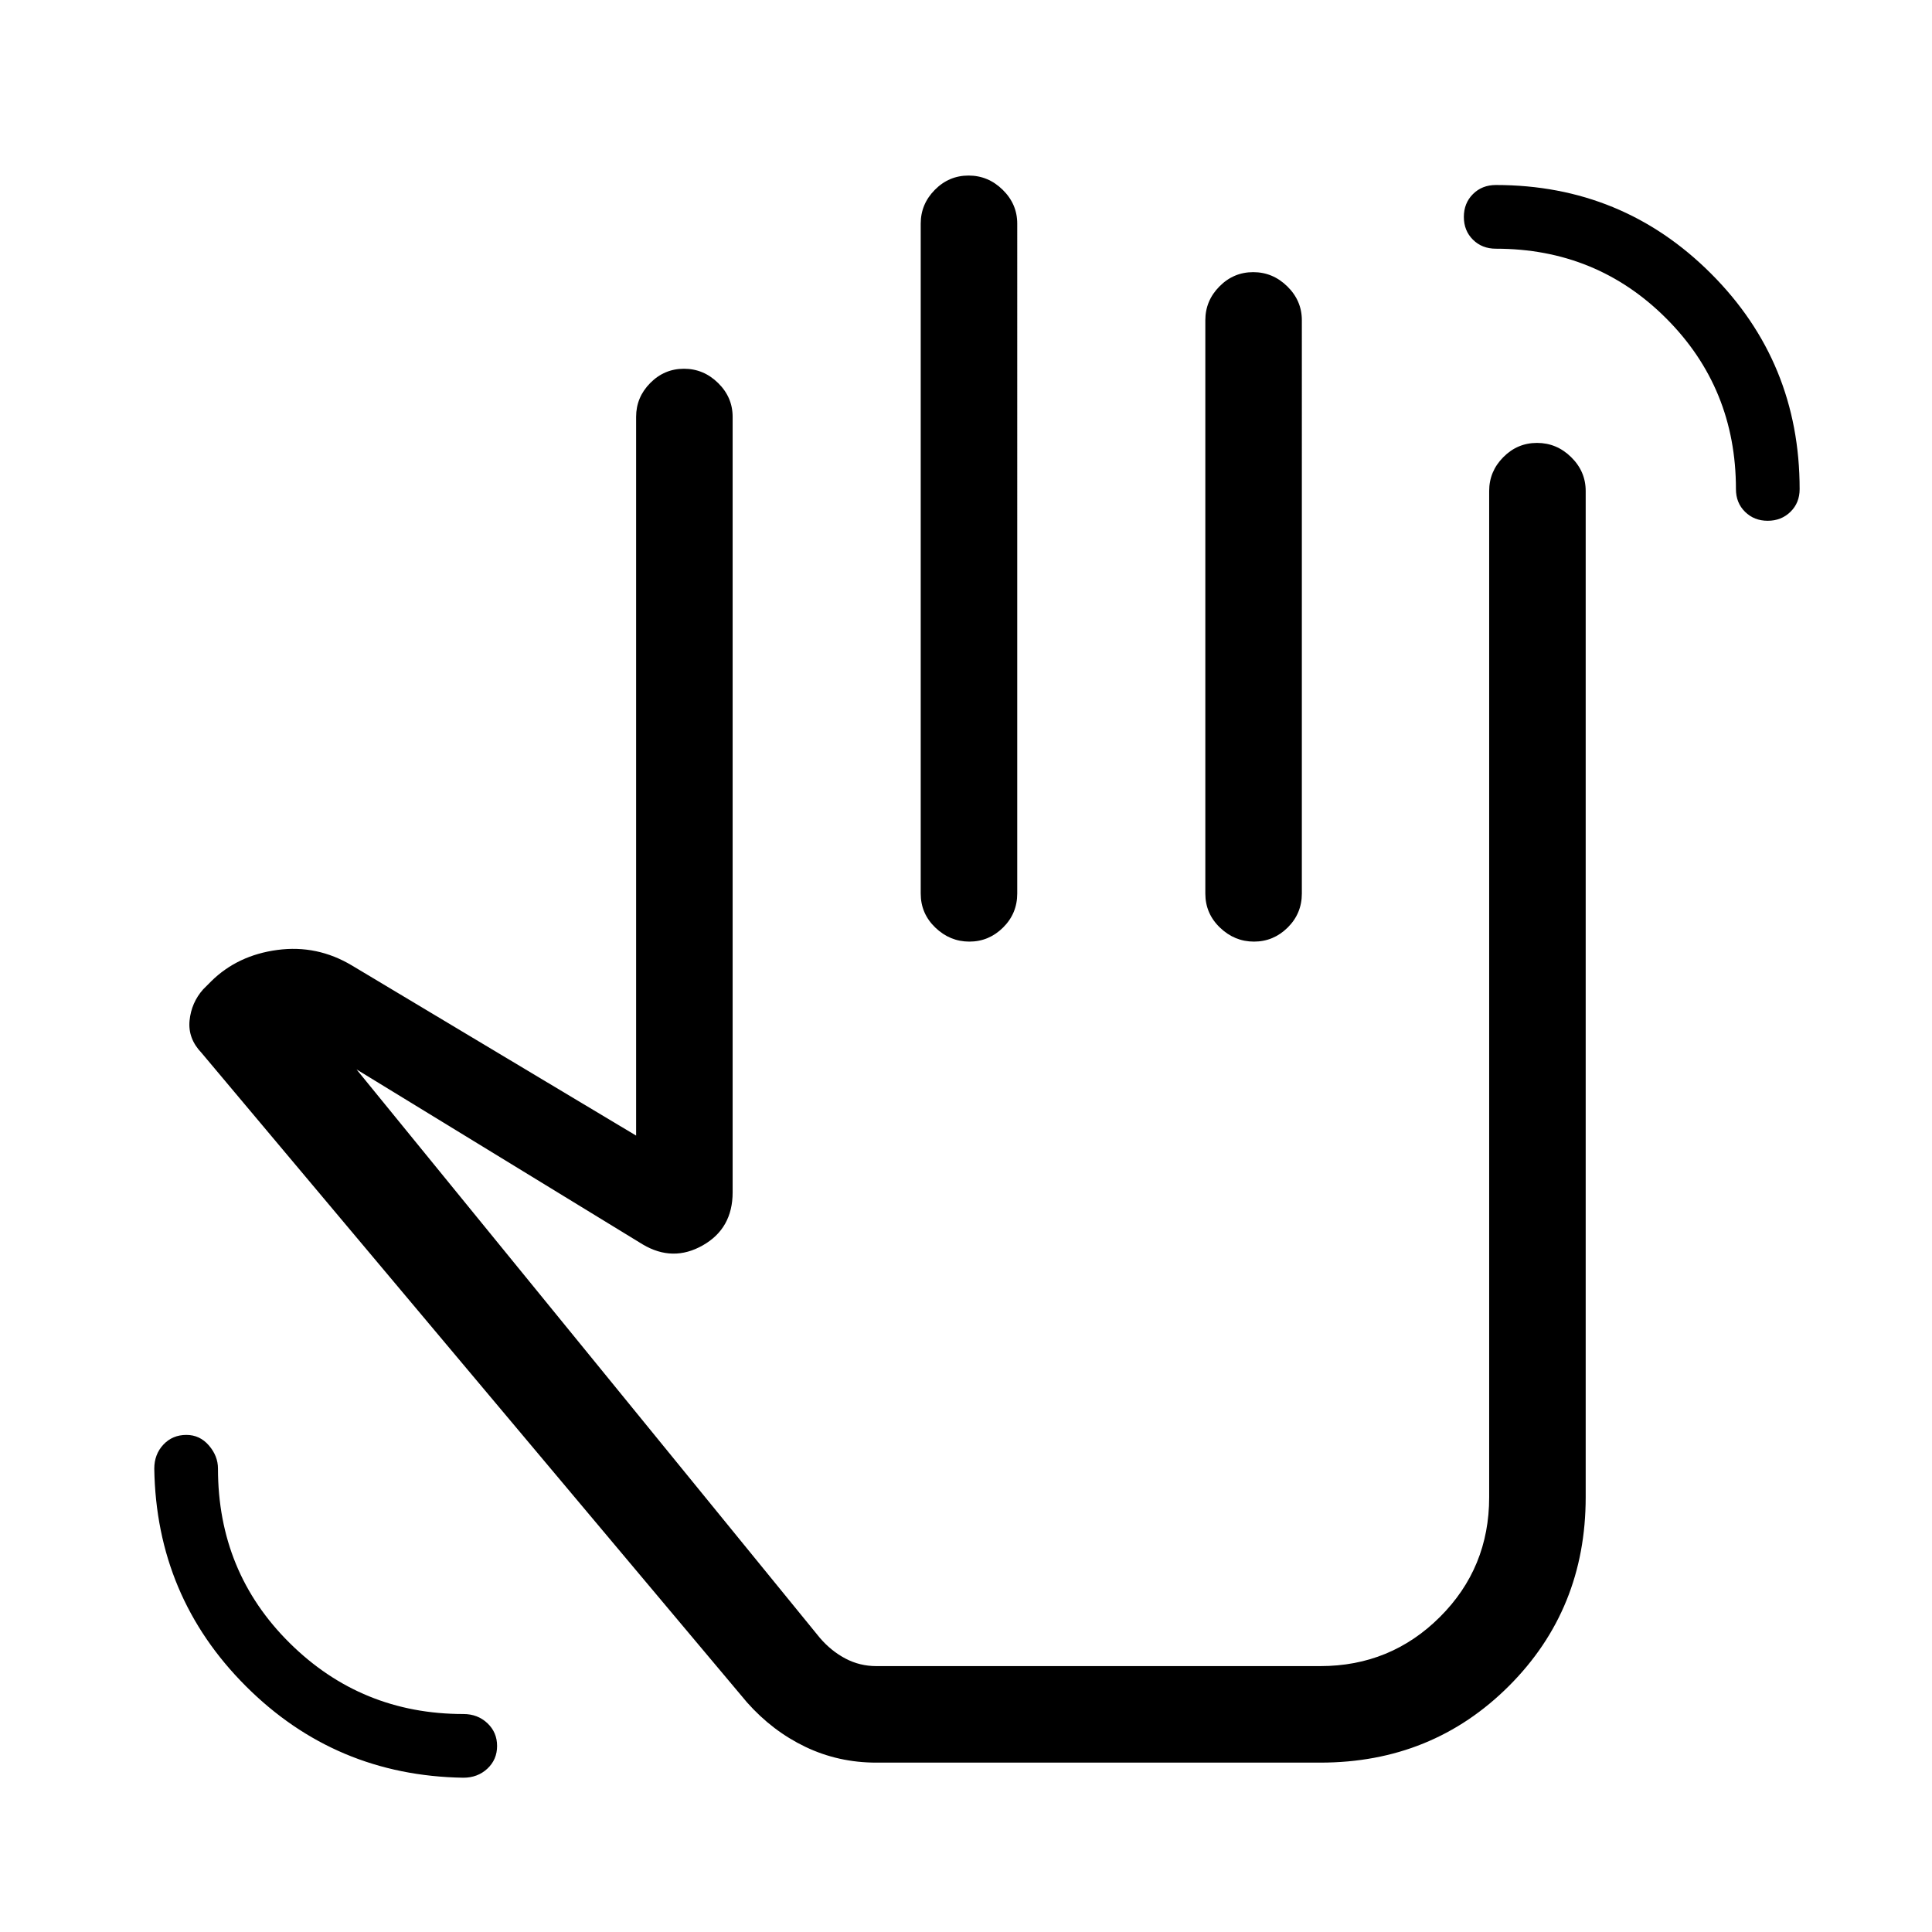 <svg xmlns="http://www.w3.org/2000/svg" height="20" viewBox="0 -960 960 960" width="20"><path d="M230.22-76.66q-63.56-1-108.06-45.5t-45.5-108.06q0-7.13 4.52-11.96Q85.7-247 92.62-247q6.67 0 11.18 5.24t4.51 11.49q0 51.42 35.64 86.69 35.63 35.27 86.32 35.27 7.08 0 11.91 4.55Q247-99.21 247-92.44q0 6.76-4.82 11.27-4.83 4.51-11.96 4.51Zm648.14-624.57q-6.76 0-11.27-4.46-4.51-4.45-4.51-11.27 0-50.13-34.61-84.8-34.61-34.66-84.66-34.66-6.9 0-11.41-4.48-4.52-4.47-4.52-11.31 0-6.84 4.52-11.35 4.51-4.51 11.41-4.51 62.87 0 106.89 44.02 44.03 44.02 44.03 107.09 0 6.82-4.55 11.27-4.55 4.46-11.32 4.46ZM435.46-84.16q-18.89 0-35.27-7.84-16.38-7.85-29.03-22.12l-271.01-322.7q-6.84-7.14-5.96-16.07.89-8.92 6.77-15.53l4-4q13.12-12.93 32.87-15.56 19.75-2.64 37.09 7.75l141.16 84.5v-357.15q0-9.72 7.01-16.8 7.02-7.09 16.77-7.09 9.76 0 16.97 7.09 7.21 7.08 7.21 16.8v385.34q0 17.94-14.83 26.35-14.83 8.42-29.79-.43l-142.27-87 230.24 282.47q5.64 6.56 12.74 10.29 7.1 3.74 15.33 3.74h220.58q34.96 0 59.44-24.4 24.48-24.41 24.48-59.52v-500q0-9.71 7.02-16.8 7.01-7.08 16.76-7.08 9.76 0 16.97 7.08 7.21 7.09 7.21 16.8v500q0 55.65-38.11 93.77-38.12 38.11-93.77 38.11H435.46Zm45.82-788.61q9.76 0 16.97 7.09 7.21 7.08 7.21 16.8V-516q0 9.93-7.06 16.91-7.05 6.97-16.72 6.97-9.67 0-16.93-6.97-7.25-6.98-7.25-16.91v-332.88q0-9.72 7.02-16.8 7.01-7.09 16.76-7.09Zm141.43 48q9.75 0 16.96 7.09 7.21 7.08 7.21 16.8V-516q0 9.93-7.05 16.91-7.06 6.97-16.73 6.97-9.67 0-16.92-6.97-7.26-6.98-7.26-16.91v-284.88q0-9.72 7.02-16.8 7.01-7.09 16.77-7.09ZM458.35-312.12Z"/></svg>